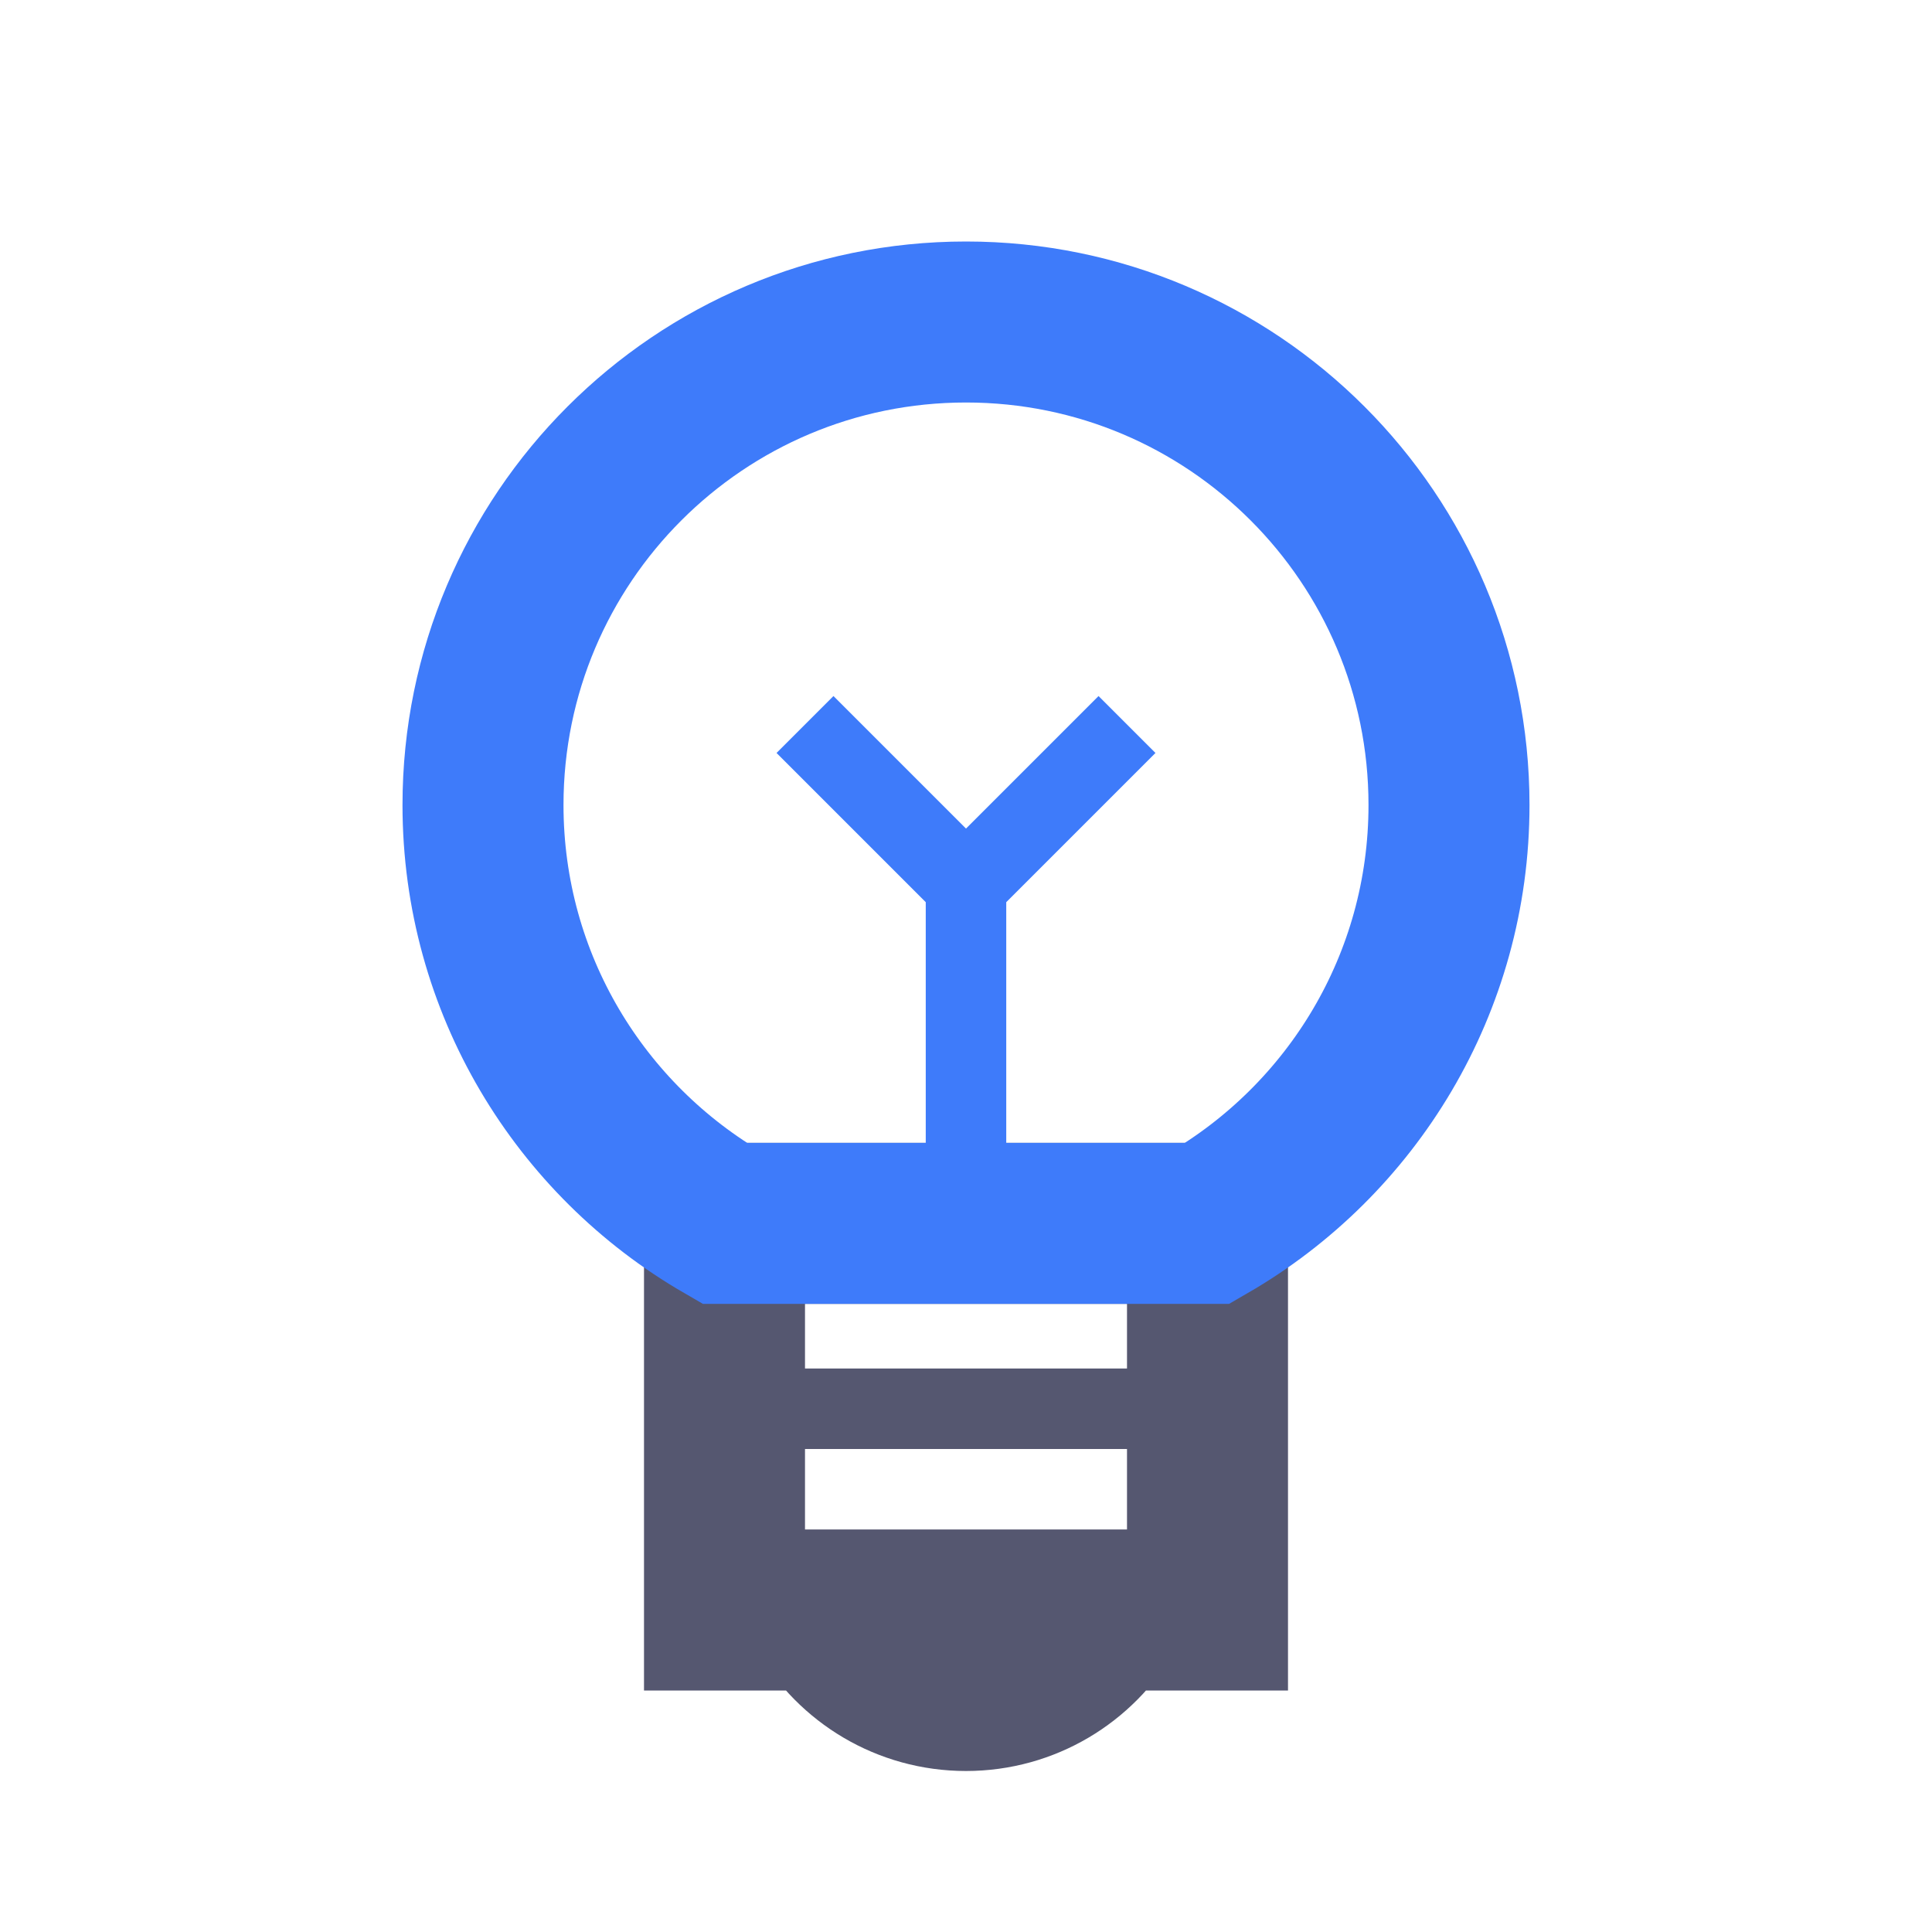 <svg width="24" height="24" viewBox="0 0 24 24" fill="none" xmlns="http://www.w3.org/2000/svg">
<path d="M10.268 20C10.613 20.598 11.26 21 12 21C12.74 21 13.387 20.598 13.732 20M10.268 20H9V15.197H15V20H13.732M10.268 20H13.732" stroke="#555770" stroke-width="2"/>
<path d="M12 4C8.686 4 6 6.686 6 10C6 12.221 7.207 14.16 9 15.197H15C16.793 14.16 18 12.221 18 10C18 6.686 15.314 4 12 4Z" stroke="#3E7BFA" stroke-width="2"/>
<path d="M9 17.5H15" stroke="#555770"/>
<path d="M12 15V11M12 11L10 9M12 11L14 9" stroke="#3E7BFA"/>
</svg>
